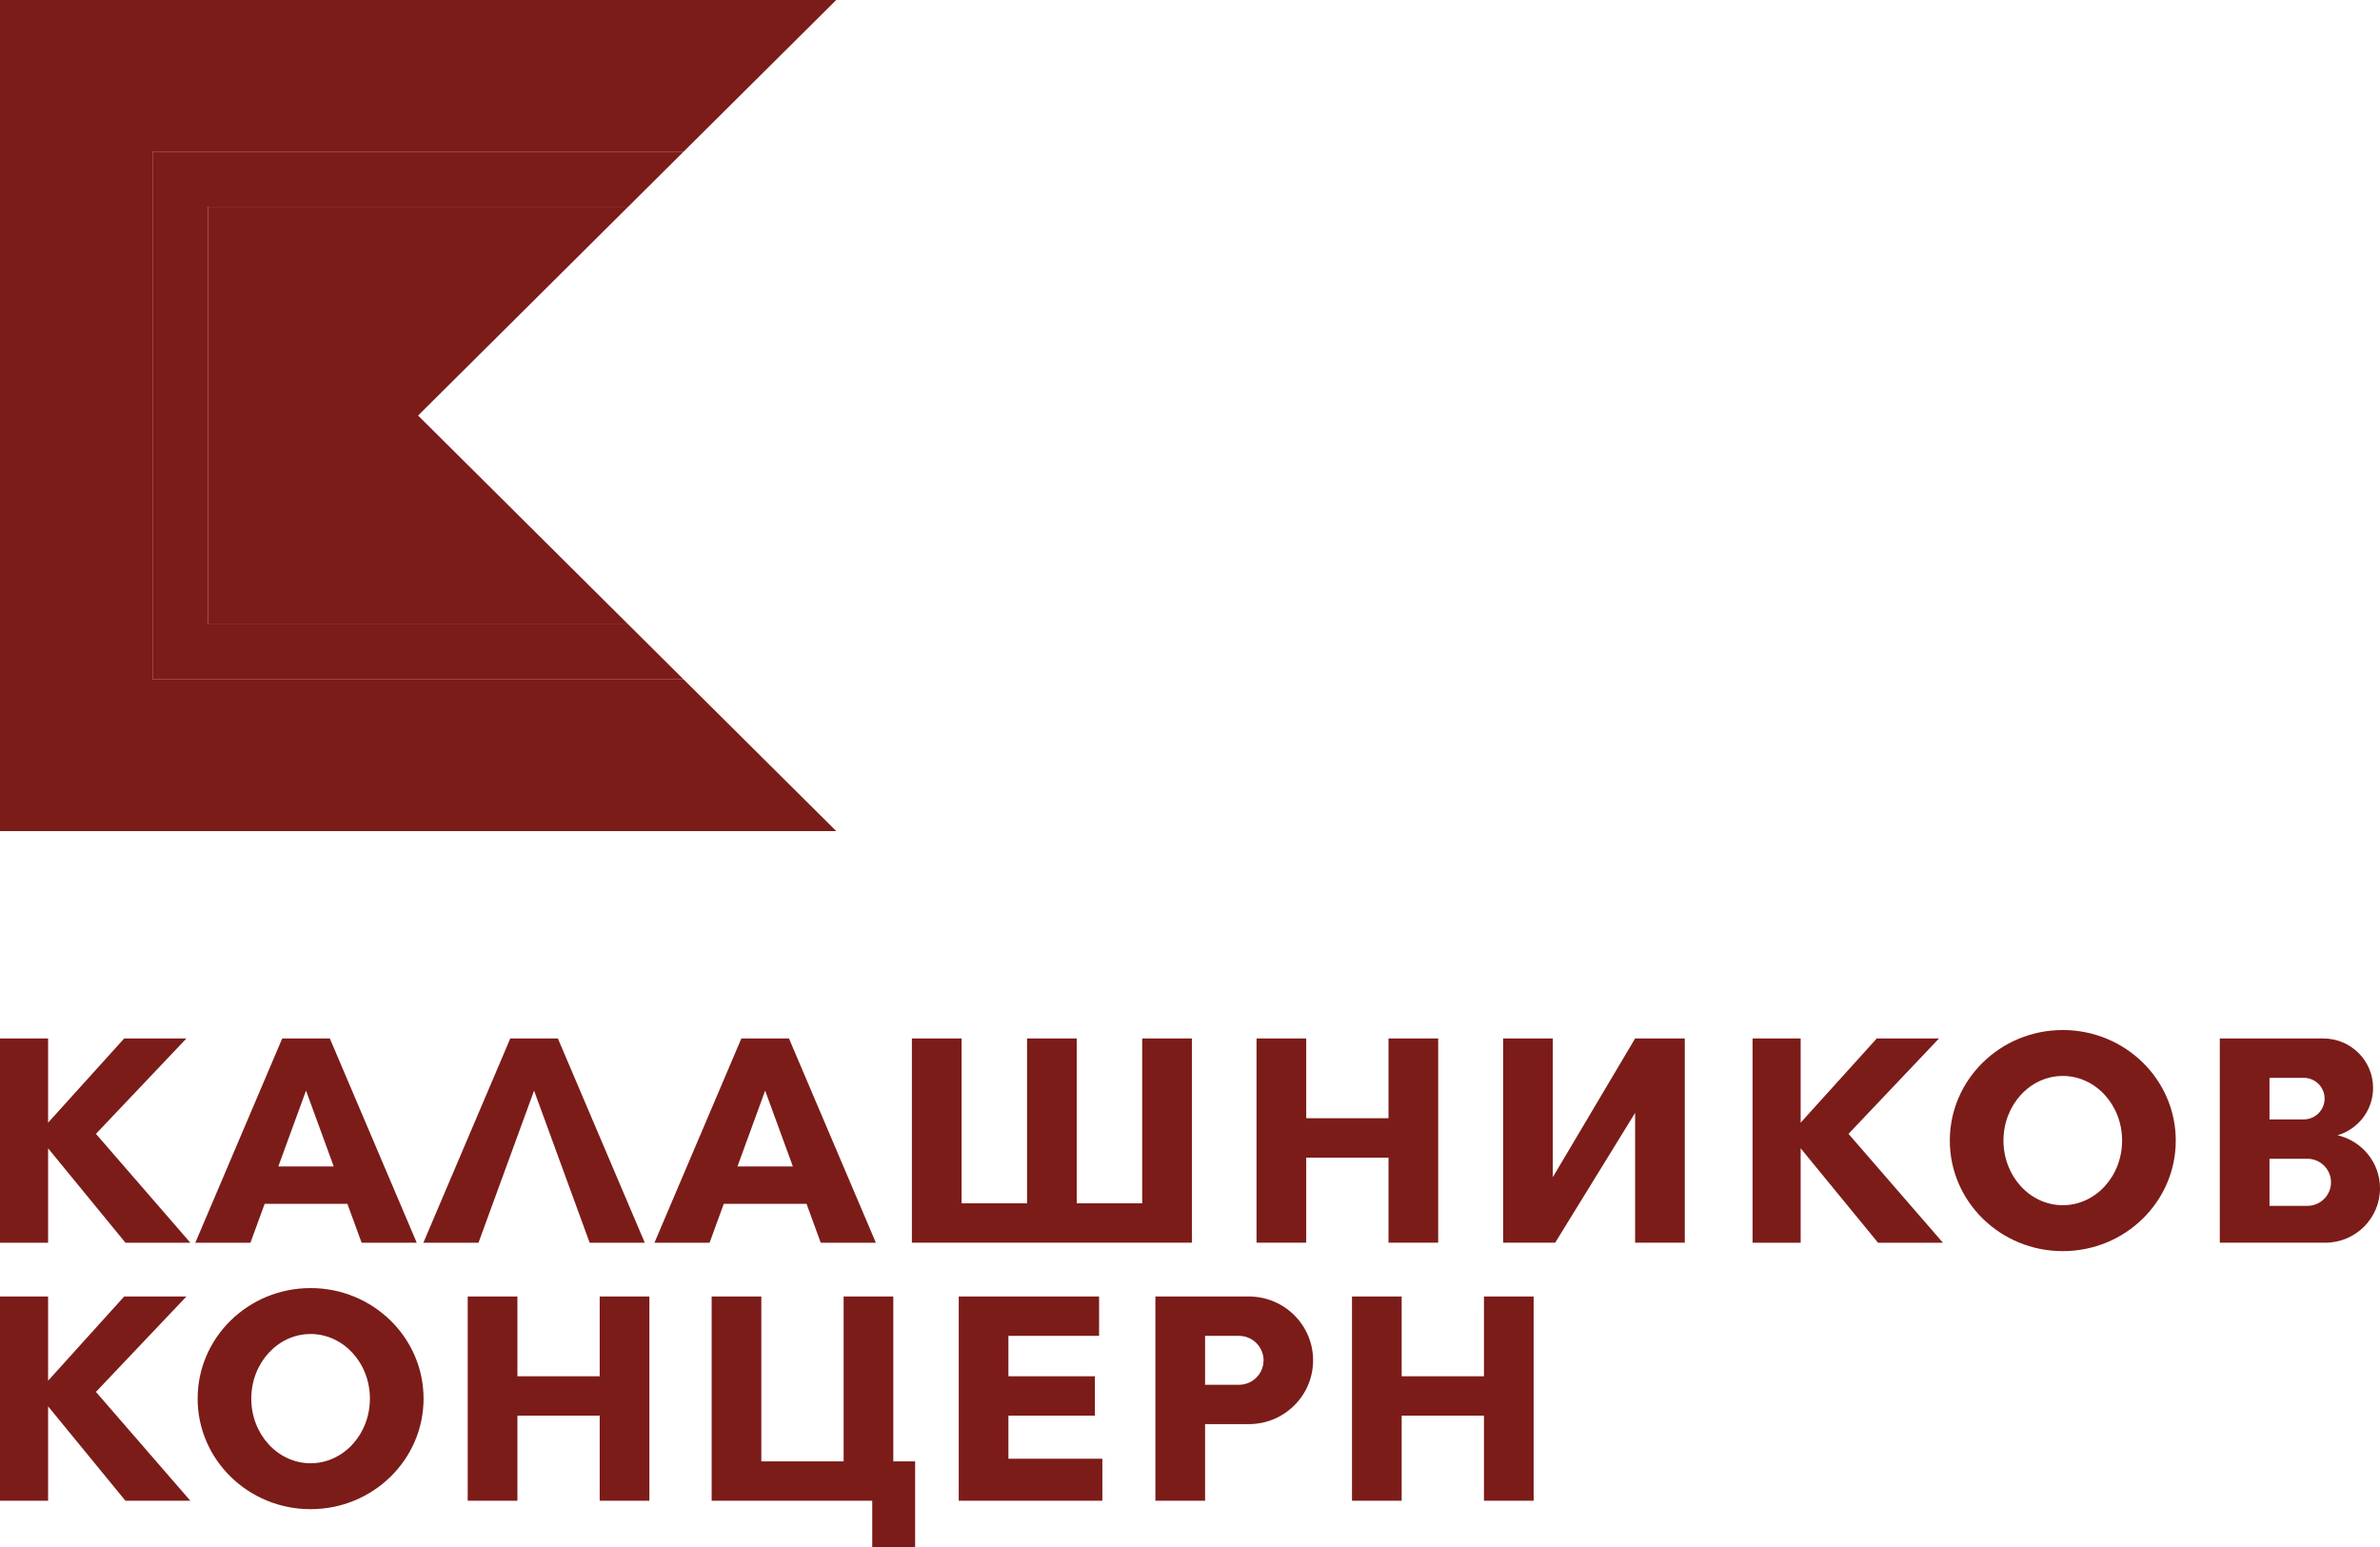 <svg width="160" height="104" viewBox="0 0 160 104" fill="none" xmlns="http://www.w3.org/2000/svg">
<path fill-rule="evenodd" clip-rule="evenodd" d="M0 69.813H3.233V75.474L8.348 69.813H12.533L6.45 76.226L12.797 83.544H8.434L3.233 77.197V83.544H0V69.813ZM35.904 73.319L32.168 83.544H28.462L34.304 69.813H37.505L43.347 83.544H39.641L35.904 73.319ZM20.573 73.319L18.71 78.416H22.436L20.573 73.319ZM17.792 80.93L16.837 83.544H13.131L18.973 69.813H22.174L28.016 83.544H24.31L23.355 80.93H17.792ZM51.439 73.319L49.577 78.416H53.302L51.439 73.319ZM48.658 80.93L47.703 83.544H43.997L49.839 69.813H53.04L58.882 83.544H55.176L54.221 80.93H48.658ZM61.304 69.813H64.645V80.897H69.045V69.813H72.386V80.897H76.786V69.813H80.127V83.543H61.304V69.813ZM109.923 69.813H113.263V83.543H109.923V74.819L104.549 83.543H101.05V69.813H104.391V79.138L109.923 69.813ZM87.813 75.176H93.345V69.813H96.686V83.543H93.345V77.822H87.813V83.543H84.473V69.813H87.813V75.176ZM117.82 69.813H121.053V75.474L126.169 69.813H130.353L124.27 76.226L130.617 83.544H126.254L121.053 77.197V83.544H117.82V69.813ZM138.674 69.246C142.869 69.246 146.27 72.574 146.27 76.679C146.27 80.782 142.869 84.11 138.674 84.11C134.481 84.11 131.08 80.782 131.08 76.679C131.08 72.574 134.481 69.246 138.674 69.246ZM138.675 72.333C140.877 72.333 142.662 74.278 142.662 76.678C142.662 79.078 140.877 81.023 138.675 81.023C136.473 81.023 134.687 79.078 134.687 76.678C134.687 74.278 136.473 72.333 138.675 72.333ZM149.23 69.813H156.191C158.037 69.813 159.535 71.301 159.535 73.137C159.535 74.642 158.527 75.912 157.147 76.321C158.78 76.695 160 78.15 160 79.886C160 81.906 158.352 83.543 156.32 83.543H149.23V69.813ZM155.114 77.899C155.994 77.899 156.707 78.609 156.707 79.483C156.707 80.357 155.993 81.067 155.114 81.066L152.571 81.066V77.9L155.114 77.899ZM154.87 72.459C155.647 72.459 156.276 73.084 156.276 73.856C156.276 74.629 155.646 75.254 154.87 75.254L152.571 75.254V72.459L154.87 72.459Z" fill="#7B1C19"/>
<path fill-rule="evenodd" clip-rule="evenodd" d="M0 87.16H3.233V92.821L8.348 87.16H12.533L6.45 93.573L12.797 100.891H8.434L3.233 94.544V100.891H0V87.16ZM94.23 92.523H99.762V87.16H103.102V100.891H99.762V95.169H94.23V100.891H90.89V87.16H94.23V92.523ZM77.673 87.16H83.959C86.342 87.16 88.275 89.081 88.275 91.45C88.275 93.818 86.342 95.739 83.959 95.739H81.014V100.891H77.673V87.16ZM81.014 89.806V93.093L83.29 93.094C84.204 93.094 84.945 92.357 84.945 91.449C84.945 90.542 84.203 89.806 83.29 89.806L81.014 89.806ZM73.888 87.16V89.806H67.793V92.523H73.607V95.169H67.793V98.066H74.108V100.891H64.453V87.16H73.888ZM47.842 100.891V87.16H51.182V98.244H56.714V87.16H60.054V98.244H61.522V104H58.638V100.891H47.842ZM34.784 92.523H40.316V87.16H43.656V100.891H40.316V95.169H34.784V100.891H31.443V87.16H34.784V92.523ZM20.88 86.593C25.075 86.593 28.475 89.921 28.475 94.026C28.475 98.129 25.075 101.457 20.88 101.457C16.686 101.457 13.286 98.129 13.286 94.026C13.286 89.921 16.686 86.593 20.88 86.593ZM20.88 89.681C23.083 89.681 24.868 91.625 24.868 94.026C24.868 96.425 23.083 98.37 20.88 98.37C18.678 98.37 16.893 96.425 16.893 94.026C16.893 91.625 18.678 89.681 20.88 89.681Z" fill="#7B1C19"/>
<path d="M42.237 13.892H13.978V41.979H42.237L42.848 42.586L28.107 27.936L42.964 13.169L42.237 13.892Z" fill="#7B1C19"/>
<path d="M10.255 10.193H45.959L42.964 13.169L56.218 0H2.49083e-06V55.871H56.218L42.849 42.587L45.959 45.679H10.255V10.193Z" fill="#7B1C19"/>
<path d="M45.959 10.193H10.255V45.679H45.959L42.849 42.587L42.848 42.586L42.237 41.979H13.978V13.892H42.237L42.964 13.169L45.959 10.193Z" fill="#7B1C19"/>
</svg>
